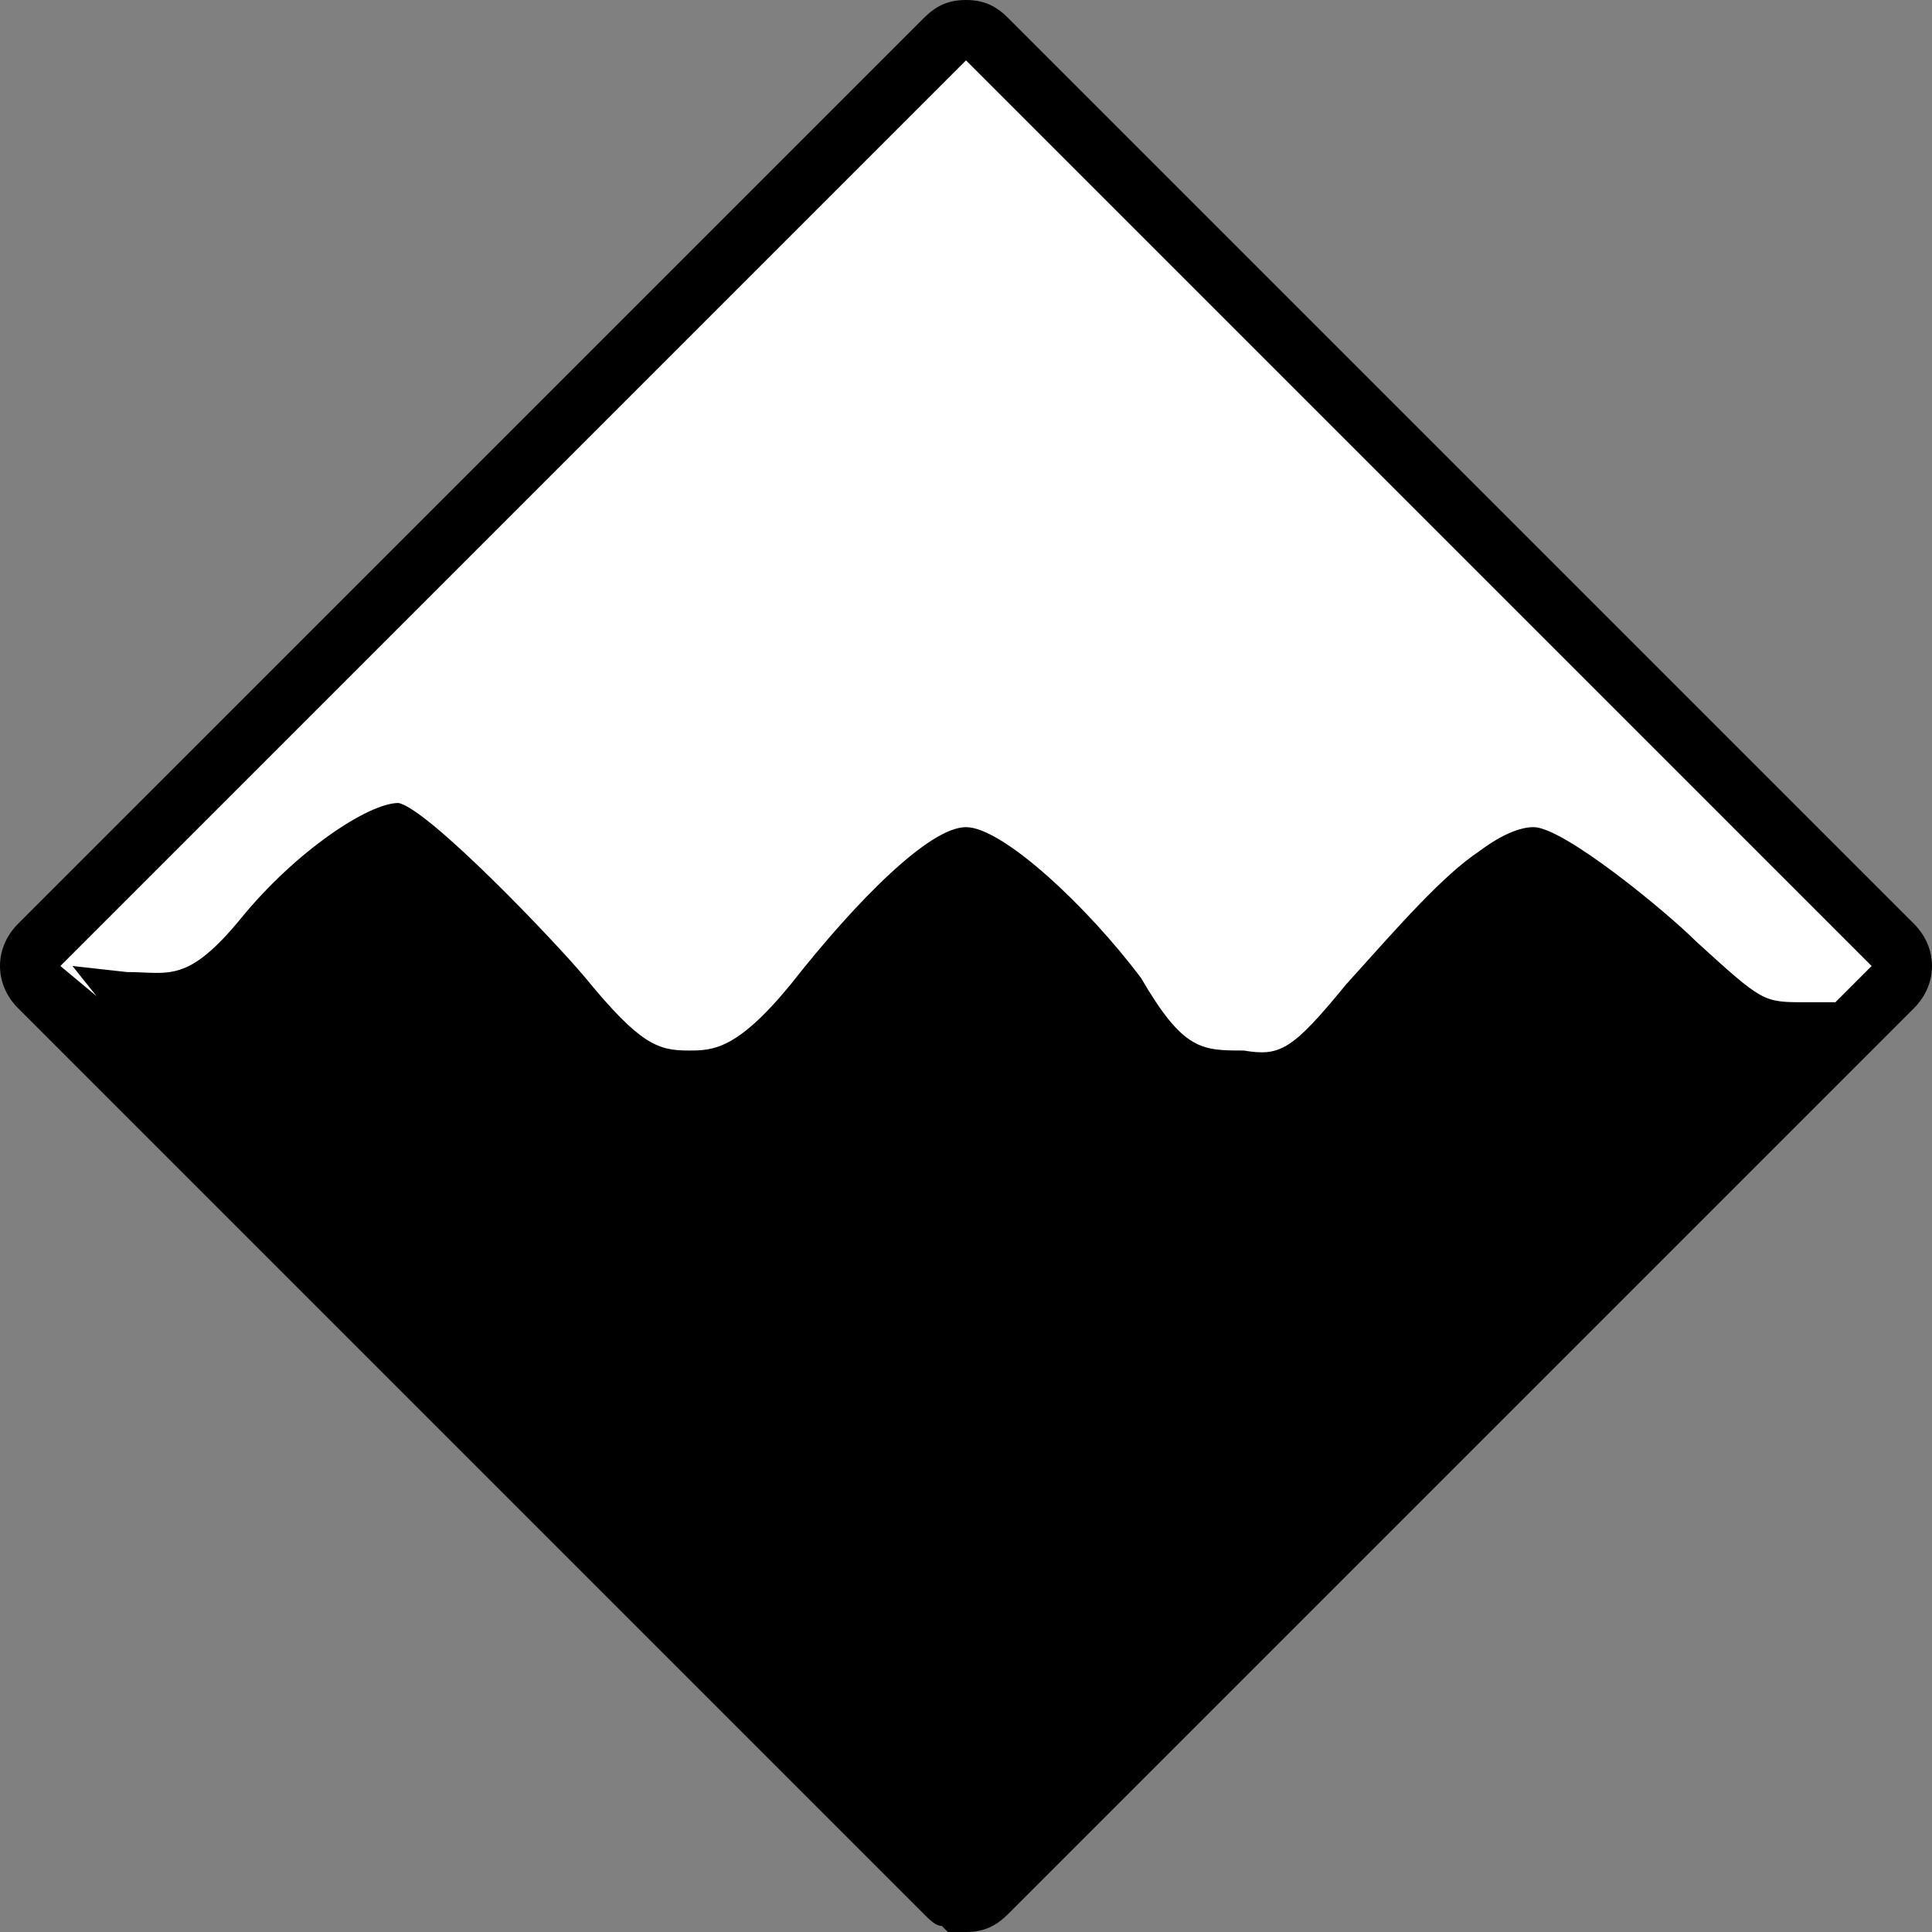 <?xml version="1.0" encoding="utf-8"?>
<!-- Generator: Adobe Illustrator 18.0.0, SVG Export Plug-In . SVG Version: 6.00 Build 0)  -->
<!DOCTYPE svg PUBLIC "-//W3C//DTD SVG 1.1//EN" "http://www.w3.org/Graphics/SVG/1.1/DTD/svg11.dtd">
<svg version="1.1" xmlns="http://www.w3.org/2000/svg" xmlns:xlink="http://www.w3.org/1999/xlink" x="0px" y="0px"
	 viewBox="0 0 32 32" enable-background="new 0 0 32 32" xml:space="preserve">
<rect x="0" y="0" width="32" height="32" fill="#808080" stroke="none"/>
<g id="Layer_1">
</g>
<g id="Layer_2">
</g>
<g id="Layer_3">
</g>
<g id="Layer_4">
</g>
<g id="Layer_5">
</g>
<g id="Layer_6">
</g>
<g id="Layer_7">
</g>
<g id="Layer_8">
</g>
<g id="Layer_9">
</g>
<g id="Layer_10">
</g>
<g id="Layer_11">
</g>
<g id="Layer_12">
</g>
<g id="Layer_13">
</g>
<g id="Layer_14">
</g>
<g id="Layer_15">
</g>
<g id="Layer_16">
</g>
<g id="Layer_17">
</g>
<g id="Layer_18">
</g>
<g id="Layer_19">
</g>
<g id="Layer_20">
</g>
<g id="Layer_21">
</g>
<g id="Layer_22">
</g>
<g id="Layer_23">
</g>
<g id="Layer_24">
</g>
<g id="Layer_25">
</g>
<g id="Layer_26">
</g>
<g id="Layer_27">
</g>
<g id="Layer_28">
</g>
<g id="Layer_29">
</g>
<g id="Layer_30">
	<g>
		<path fill="#FFFFFF" d="M16,31.5c-0.1,0-0.3,0-0.4-0.1l-15-15c-0.2-0.2-0.2-0.5,0-0.7l15-15c0.1-0.1,0.2-0.1,0.4-0.1
			s0.3,0,0.4,0.1l15,15c0.2,0.2,0.2,0.5,0,0.7l-15,15C16.3,31.5,16.1,31.5,16,31.5z"/>
	</g>
	<path d="M31.7,15.3l-15-15C16.5,0.1,16.3,0,16,0s-0.5,0.1-0.7,0.3l-15,15c-0.4,0.4-0.4,1,0,1.4l15,15c0.1,0.1,0.2,0.2,0.3,0.2
		l0.1,0.1l0,0c0.1,0,0.2,0,0.3,0c0.3,0,0.5-0.1,0.7-0.3l15-15C32.1,16.3,32.1,15.7,31.7,15.3z M30.4,16.6l-0.5,0c-0.7,0-0.7,0-1.8-1
		c-0.5-0.5-2.2-1.9-2.7-1.9c-0.2,0-0.5,0.1-0.9,0.4l0,0l0,0c-0.6,0.4-1.3,1.2-2.2,2.2c-0.9,1.1-1.1,1.2-1.7,1.1c-0.7,0-1,0-1.7-1.2
		C18,15,16.6,13.7,16,13.7c-0.6,0-1.8,1.2-2.9,2.6c-0.9,1.1-1.3,1.1-1.7,1.1c-0.5,0-0.8-0.1-1.7-1.2c-0.5-0.6-2.6-2.8-3.1-2.9
		c-0.5,0-1.7,0.8-2.6,1.9c-0.9,1.1-1.2,0.9-1.9,0.9l-0.9-0.1l0.4,0.5L1,16L16,1l15,15L30.4,16.6z"/>
</g>
<g id="Layer_31">
</g>
<g id="Layer_32">
</g>
<g id="Layer_33">
</g>
<g id="Layer_34">
</g>
<g id="Layer_35">
</g>
<g id="Layer_36">
</g>
<g id="Layer_37">
</g>
<g id="Layer_38">
</g>
<g id="Layer_39">
</g>
<g id="Layer_40">
</g>
<g id="Layer_41">
</g>
<g id="Layer_42">
</g>
<g id="Layer_43">
</g>
<g id="Layer_44">
</g>
<g id="Layer_45">
</g>
<g id="Layer_46">
</g>
<g id="Layer_47">
</g>
<g id="Layer_48">
</g>
<g id="Layer_49">
</g>
<g id="Layer_50">
</g>
<g id="Layer_51">
</g>
<g id="Layer_52">
</g>
<g id="Layer_53">
</g>
<g id="Layer_54">
</g>
<g id="Layer_55">
</g>
<g id="Layer_56">
</g>
<g id="Layer_57">
</g>
<g id="Layer_58">
</g>
<g id="Layer_59">
</g>
<g id="Layer_60">
</g>
<g id="Layer_61">
</g>
</svg>
